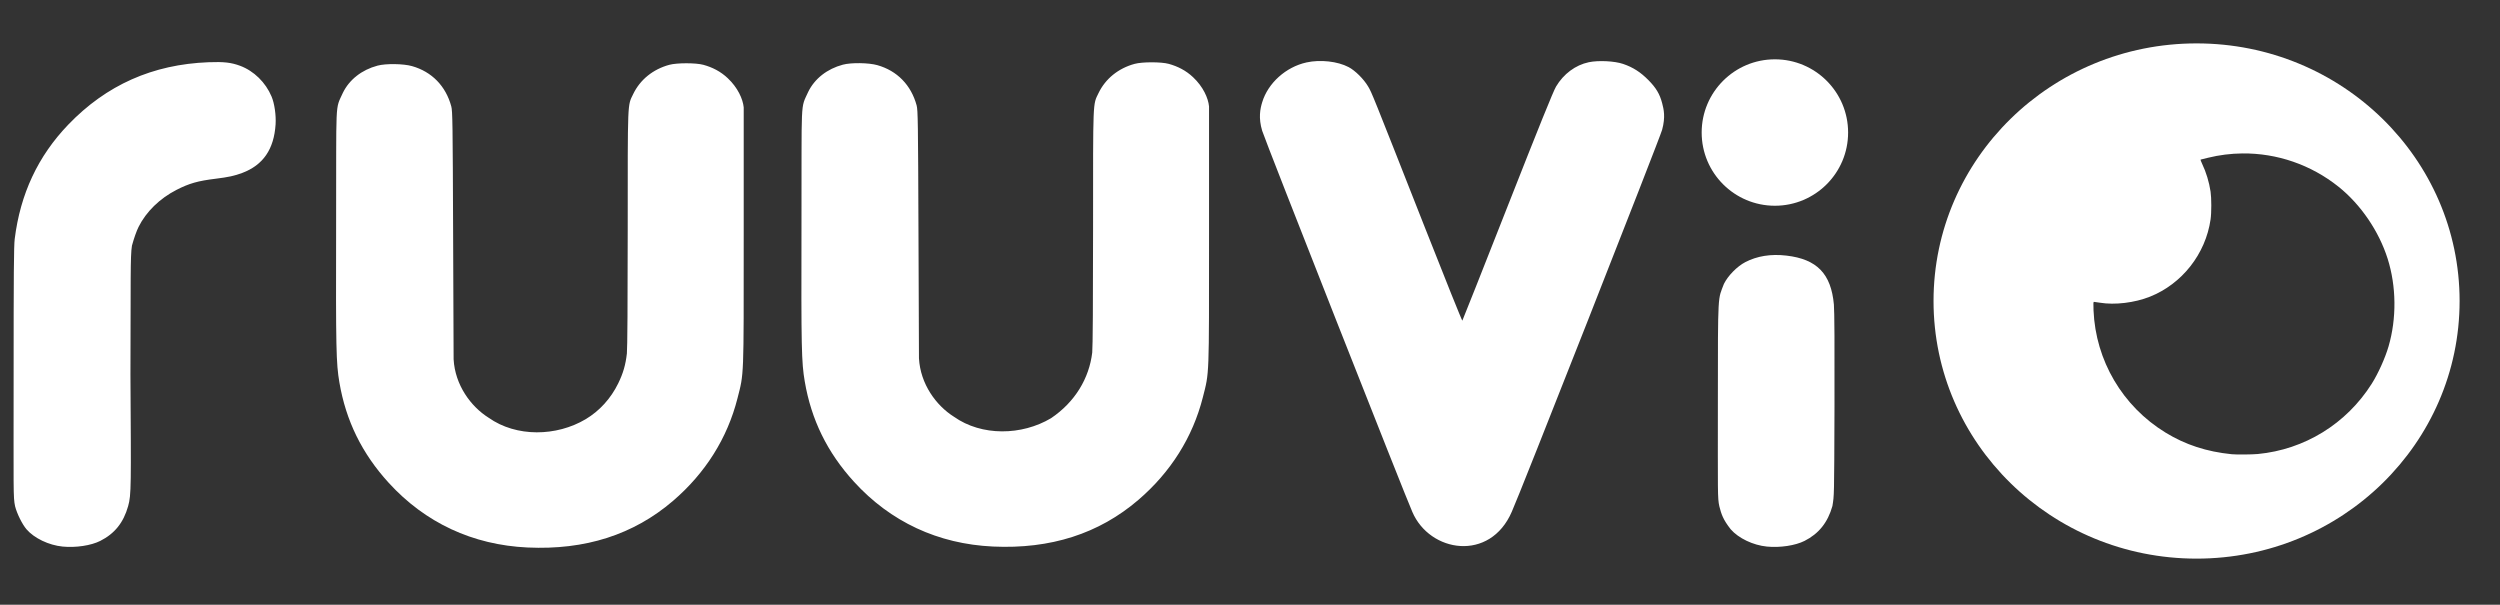<?xml version="1.0" encoding="UTF-8" standalone="no"?>
<!-- Created with Inkscape (http://www.inkscape.org/) -->

<svg
   xmlns:dc="http://purl.org/dc/elements/1.1/"
   xmlns:cc="http://creativecommons.org/ns#"
   xmlns:rdf="http://www.w3.org/1999/02/22-rdf-syntax-ns#"
   xmlns:svg="http://www.w3.org/2000/svg"
   xmlns="http://www.w3.org/2000/svg"
   xmlns:sodipodi="http://sodipodi.sourceforge.net/DTD/sodipodi-0.dtd"
   xmlns:inkscape="http://www.inkscape.org/namespaces/inkscape"
   id="svg4236"
   version="1.1"
   inkscape:version="0.91 r13725"
   xml:space="preserve"
   width="658.512"
   height="159.288"
   viewBox="0 0 658.512 159.288"
   sodipodi:docname="Logo.svg"><rect x="0" y="0" width="658.512" height="159.288" fill="#333333" stroke="none"/><defs
     id="defs4240" /><sodipodi:namedview
     pagecolor="#ffffff"
     bordercolor="#666666"
     borderopacity="1"
     objecttolerance="10"
     gridtolerance="10"
     guidetolerance="10"
     inkscape:pageopacity="0"
     inkscape:pageshadow="2"
     inkscape:window-width="1920"
     inkscape:window-height="1027"
     id="namedview4238"
     showgrid="false"
     inkscape:zoom="1.0812257"
     inkscape:cx="262.92867"
     inkscape:cy="-34.08064"
     inkscape:window-x="-8"
     inkscape:window-y="-8"
     inkscape:window-maximized="1"
     inkscape:current-layer="g4244" /><g
     id="g4244"
     inkscape:groupmode="layer"
     inkscape:label="Logo"
     transform="matrix(1.25,0,0,-1.25,0,159.288)"><path
       style="fill:#ffffff;fill-opacity:1;fill-rule:nonzero;stroke:none"
       clip-path="none"
       d="M 578.588 11.43 C 540.322 11.43 509.301 41.812 509.301 79.287 C 509.301 116.763 540.322 147.145 578.588 147.145 C 616.849 147.145 647.871 116.763 647.871 79.287 C 647.871 41.812 616.849 11.43 578.588 11.43 z M 590.658 40.414 C 599.748 40.326 608.708 43.369 615.996 49.199 C 621.846 53.882 626.622 60.894 628.922 68.164 C 631.217 75.429 631.304 83.863 629.16 91.23 C 628.266 94.302 626.416 98.408 624.721 101.084 C 618.042 111.64 607.042 118.417 594.703 119.59 L 594.697 119.59 C 593.189 119.731 589.072 119.766 587.855 119.645 C 581.244 118.98 575.645 117.153 570.41 113.945 C 559.083 107.012 551.993 94.971 551.445 81.748 C 551.373 79.883 551.392 79.512 551.568 79.512 C 551.686 79.512 552.393 79.614 553.141 79.736 C 557.057 80.38 562.262 79.756 566.289 78.154 C 574.762 74.786 580.967 66.889 582.275 57.803 C 582.534 56.054 582.529 52.124 582.275 50.469 C 581.89 47.934 581.103 45.341 580.068 43.184 C 579.775 42.572 579.591 42.056 579.654 42.037 C 579.717 42.022 580.586 41.802 581.582 41.559 C 584.584 40.821 587.628 40.443 590.658 40.414 z "
       transform="matrix(0.8,0,0,-0.8,0,127.43)"
       id="path4248" /><path
       inkscape:connector-curvature="0"
       id="path4254"
       style="fill:#ffffff;fill-opacity:1;fill-rule:nonzero;stroke:none"
       d="m 297.605,19.579 c -0.851,1.703 -31.226,78.789 -31.636,80.297 -0.809,2.699 -0.422,4.605 0.004,6 1.218,4.047 4.992,7.441 9.339,8.398 2.895,0.641 6.547,0.238 8.868,-0.98 1.386,-0.727 3.187,-2.516 4.113,-4.082 0.797,-1.352 0.691,-1.09 11.863,-29.465 4.332,-11.004 7.93,-19.953 7.992,-19.887 0.067,0.07 4.344,10.887 9.52,24.039 6.625,16.844 9.648,24.316 10.223,25.285 1.586,2.672 4.097,4.539 6.898,5.133 2.02,0.426 5.434,0.258 7.234,-0.355 2.094,-0.715 3.657,-1.715 5.344,-3.418 1.606,-1.621 2.383,-2.93 2.883,-4.836 0.344,-1.313 0.738,-2.907 0,-5.629 C 349.91,98.649 319.73,21.965 318.582,19.622 314,8.95 301.27,10.977 297.605,19.575 l 0,0.004 z M 13.199,12.255 c -2.906,0.285 -6,1.765 -7.609,3.636 -0.902,1.051 -2.008,3.278 -2.41,4.852 -0.418,1.984 -0.309,2.887 -0.309,27.855 0,20.848 0.047,27.028 0.227,28.469 1.183,9.516 4.906,17.457 11.293,24.106 8.031,8.351 17.793,12.695 29.558,13.144 3.223,0.125 4.778,-0.055 6.656,-0.754 2.903,-1.086 5.368,-3.496 6.622,-6.48 0.613,-1.45 0.968,-3.922 0.847,-5.852 -0.336,-5.254 -2.625,-8.586 -7.035,-10.246 -1.609,-0.605 -2.906,-0.887 -5.601,-1.219 -3.723,-0.453 -5.575,-0.98 -8.231,-2.34 -3.543,-1.812 -6.406,-4.605 -8.012,-7.82 -0.429,-0.859 -0.961,-2.367 -1.39,-3.941 C 27.438,73.45 27.566,68.548 27.488,48.512 27.625,24.985 27.68,23.169 27,20.77 c -0.98,-3.476 -2.832,-5.785 -5.871,-7.32 -1.945,-0.981 -5.16,-1.465 -7.93,-1.195 z m 196.035,0.007 c -11.57,0.539 -21.582,5.207 -29.277,13.649 -5.621,6.164 -9.008,13.062 -10.379,21.148 -0.687,4.047 -0.75,7.02 -0.687,32.719 0.066,27.582 -0.262,24.559 1.418,28.293 1.351,2.777 3.992,4.852 7.304,5.73 1.754,0.469 5.442,0.414 7.266,-0.101 4.176,-1.18 7.117,-4.195 8.277,-8.477 0.27,-0.996 0.305,-3.425 0.391,-27.195 l 0.101,-26.102 c 0.297,-5.41 3.606,-9.949 7.372,-12.316 5.859,-4.141 14.312,-3.965 20.449,-0.312 5.082,3.417 8.054,8.441 8.691,13.851 0.11,0.988 0.176,10.789 0.176,26.246 0,27.34 -0.066,25.903 1.148,28.414 1.457,3.028 4.176,5.231 7.614,6.164 1.586,0.434 5.593,0.434 7.168,0.004 1.898,-0.523 3.64,-1.398 5.14,-2.816 2.129,-1.996 3.196,-4.399 3.367,-6.156 l 0,-27.067 c 0,-30.398 0.071,-28.836 -1.312,-34.262 -2.125,-8.367 -6.758,-15.738 -13.578,-21.586 -8.313,-7.128 -18.496,-10.394 -30.656,-9.828 l 0.007,0 z m 163.09,-0.007 c -2.906,0.285 -5.984,1.757 -7.617,3.636 -1.652,2.09 -1.988,3.242 -2.402,4.852 -0.391,1.801 -0.309,2.621 -0.309,22.16 0,23.441 0,21.297 1.274,24.703 0.843,1.719 2.773,3.684 4.511,4.59 2.473,1.289 5.395,1.754 8.657,1.375 6.441,-0.75 9.417,-3.82 10.007,-10.32 0.121,-1.325 0.16,-8.875 0.125,-21.571 -0.066,-19.429 -0.066,-18.531 -0.437,-20.882 -0.977,-3.465 -2.867,-5.829 -5.875,-7.348 -1.949,-0.981 -5.164,-1.465 -7.93,-1.195 l -0.004,0 z" /><path
       inkscape:connector-curvature="0"
       id="path4256"
       style="fill:#ffffff;fill-opacity:1;fill-rule:nonzero;stroke:none"
       d="m 111.172,12.059 c -11.57,0.539 -21.582,5.207 -29.277,13.649 -5.622,6.164 -9.008,13.066 -10.379,21.148 -0.688,4.047 -0.75,7.024 -0.688,32.719 0.07,27.582 -0.262,24.558 1.422,28.293 1.348,2.777 3.988,4.851 7.301,5.73 1.754,0.469 5.441,0.418 7.265,-0.097 4.176,-1.184 7.118,-4.196 8.278,-8.481 0.269,-0.996 0.304,-3.426 0.39,-27.195 l 0.102,-26.102 c 0.297,-5.41 3.609,-9.949 7.371,-12.316 5.863,-4.141 14.316,-3.965 20.453,-0.313 2.918,1.739 5.301,4.356 6.86,7.547 1.042,2.129 1.558,3.918 1.828,6.309 0.109,0.984 0.175,10.785 0.175,26.242 0.004,27.34 -0.066,25.902 1.153,28.414 1.453,3.027 4.172,5.231 7.609,6.164 1.59,0.434 5.594,0.434 7.168,0.004 1.899,-0.519 3.641,-1.394 5.141,-2.816 2.129,-1.996 3.199,-4.399 3.371,-6.157 l 0,-27.066 c 0,-30.398 0.066,-28.836 -1.317,-34.258 -2.121,-8.371 -6.757,-15.742 -13.574,-21.59 -8.312,-7.129 -18.5,-10.394 -30.656,-9.828 l 0.004,0 z" /><path
       inkscape:connector-curvature="0"
       id="path4258"
       style="fill:#ffffff;fill-opacity:1;fill-rule:nonzero;stroke:none"
       d="m 389.441,99.501 c 0,-8.52 -6.91,-15.426 -15.429,-15.426 -8.52,0 -15.43,6.906 -15.43,15.426 0,8.523 6.91,15.429 15.43,15.429 8.519,0 15.429,-6.906 15.429,-15.429 z" /></g></svg>